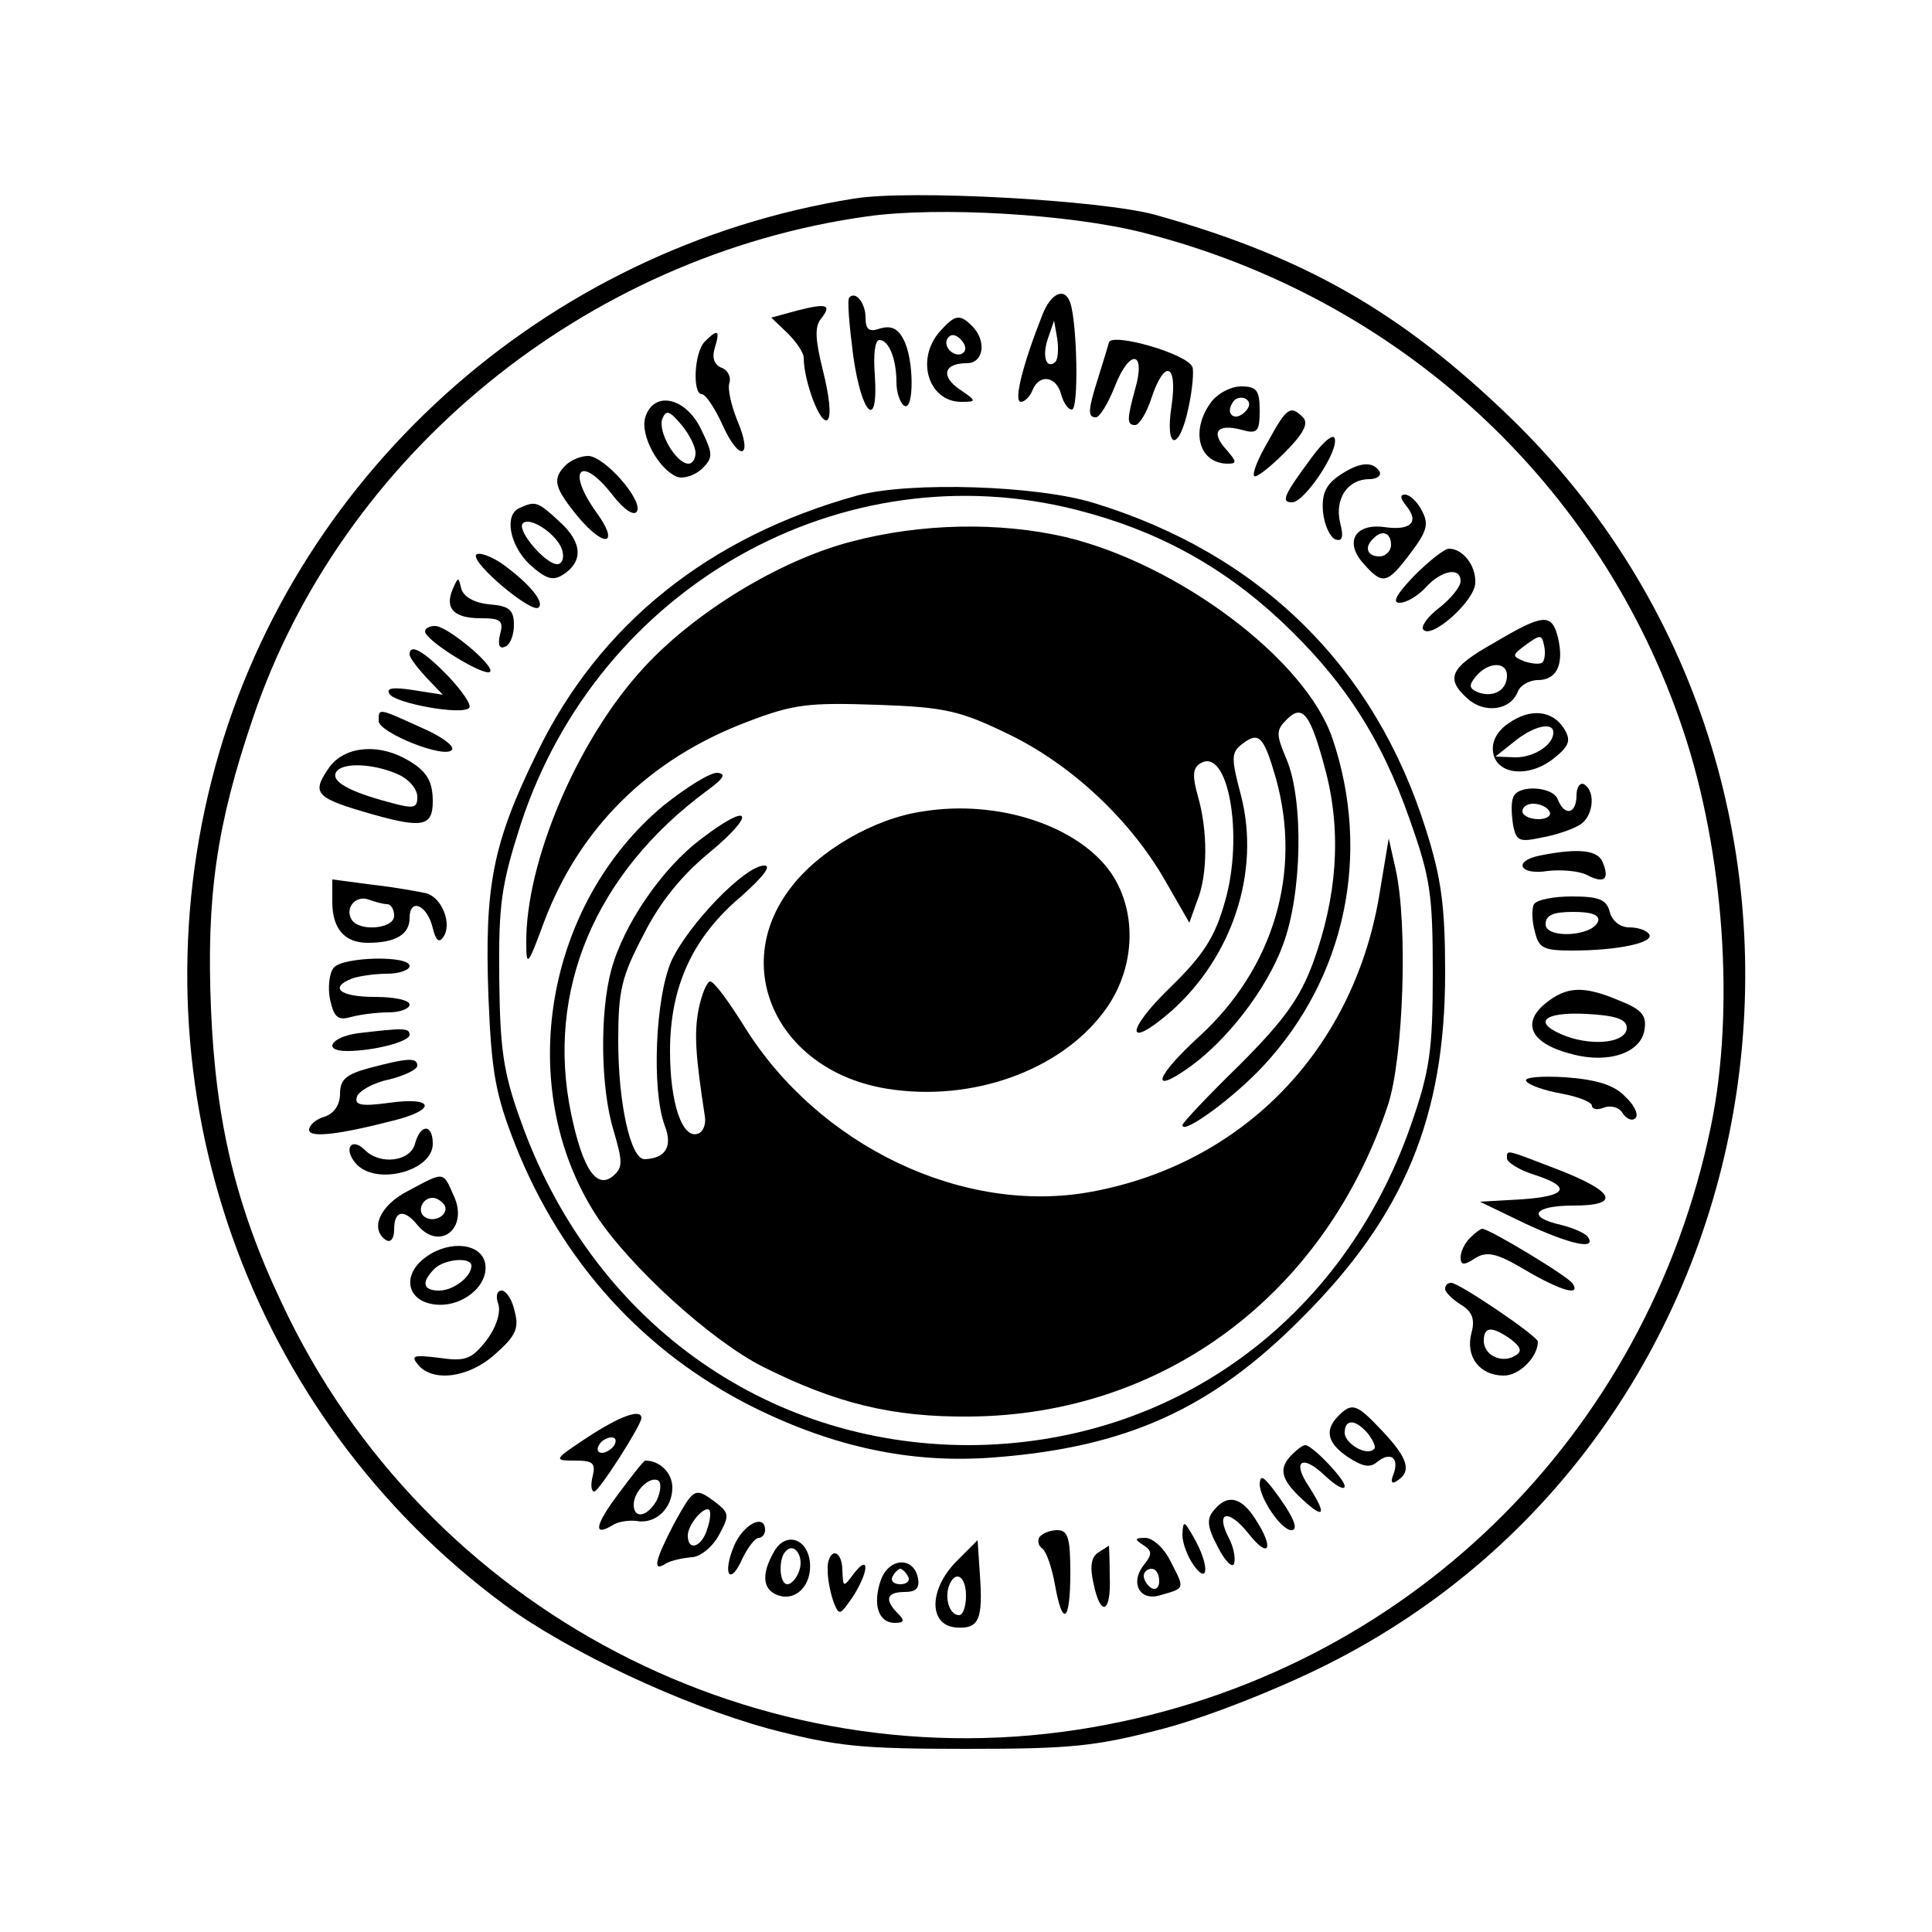 <?xml version="1.0" standalone="no"?>
<!DOCTYPE svg PUBLIC "-//W3C//DTD SVG 20010904//EN"
 "http://www.w3.org/TR/2001/REC-SVG-20010904/DTD/svg10.dtd">
<svg version="1.0" xmlns="http://www.w3.org/2000/svg"
 width="250pt" height="250pt" viewBox="0 0 250 250"
 preserveAspectRatio="xMidYMid meet">

<g transform="translate(0,250) scale(0.1,-0.1)"
fill="#000000" stroke="none">
<path d="M1105 2243 c-402 -64 -732 -362 -831 -752 -102 -400 47 -822 378
-1067 85 -62 230 -130 343 -161 88 -23 119 -26 255 -26 136 0 167 3 255 26 57
15 148 51 210 82 608 303 732 1139 238 1616 -140 135 -265 207 -458 261 -69
19 -318 33 -390 21z m374 -44 c331 -84 592 -324 699 -644 53 -158 67 -362 36
-512 -83 -403 -396 -708 -800 -778 -430 -75 -863 151 -1049 548 -60 126 -86
236 -92 382 -6 144 7 237 54 375 115 341 430 599 795 650 92 13 263 3 357 -21z"/>
<path d="M1099 2115 c-3 -2 0 -36 5 -75 11 -78 33 -98 28 -25 -2 26 0 45 6 45
12 0 22 -24 22 -55 0 -13 5 -27 10 -30 13 -8 13 61 -1 86 -7 14 -16 18 -30 14
-14 -5 -19 -2 -19 14 0 19 -13 35 -21 26z"/>
<path d="M1349 2093 c-25 -63 -38 -113 -28 -113 5 0 12 7 15 15 9 22 31 18 37
-5 3 -11 9 -20 14 -20 9 0 7 110 -2 138 -7 21 -25 13 -36 -15z m17 -61 c-12
-11 -18 7 -10 30 l8 23 4 -23 c2 -13 1 -26 -2 -30z"/>
<path d="M1031 2098 l-33 -9 21 -20 c11 -11 21 -25 21 -32 0 -30 22 -89 31
-80 5 5 2 31 -6 63 -10 40 -11 57 -3 67 15 19 8 21 -31 11z"/>
<path d="M1217 2072 c-33 -36 -16 -92 27 -92 20 0 20 1 -2 16 -25 17 -21 34 9
34 22 0 26 29 7 48 -16 16 -22 15 -41 -6z m30 -28 c-9 -9 -28 6 -21 18 4 6 10
6 17 -1 6 -6 8 -13 4 -17z"/>
<path d="M912 2058 c-14 -14 -16 -68 -4 -68 5 0 17 -18 27 -40 22 -49 40 -43
19 6 -8 20 -13 42 -10 49 2 7 -2 16 -10 19 -10 4 -13 13 -9 26 7 23 4 25 -13
8z"/>
<path d="M1435 2057 c-2 -7 -8 -27 -14 -46 -13 -41 -14 -51 -3 -51 5 0 16 18
25 41 19 48 40 45 26 -4 -11 -40 -11 -47 0 -47 5 0 15 16 21 35 17 51 34 45
26 -10 -9 -58 10 -60 22 -2 5 23 7 47 5 52 -6 17 -104 45 -108 32z"/>
<path d="M1566 1978 c-26 -37 -14 -78 23 -78 12 0 11 3 -2 18 -21 23 -12 34
19 26 21 -6 24 -3 24 25 0 26 -4 31 -24 31 -14 0 -32 -10 -40 -22z m45 -11
c-13 -13 -26 -3 -16 12 3 6 11 8 17 5 6 -4 6 -10 -1 -17z"/>
<path d="M835 1960 c-7 -23 17 -67 41 -77 9 -3 23 2 32 10 15 15 15 19 -1 52
-20 41 -61 50 -72 15z m65 -46 c0 -8 -4 -14 -9 -14 -16 0 -40 41 -34 58 5 12
9 11 25 -8 10 -12 18 -28 18 -36z"/>
<path d="M1641 1929 c-13 -22 -21 -42 -18 -45 2 -3 20 11 39 30 24 24 32 38
24 46 -16 16 -21 13 -45 -31z"/>
<path d="M1698 1909 c-37 -50 -41 -59 -26 -59 16 0 61 67 55 83 -2 6 -15 -5
-29 -24z"/>
<path d="M732 1898 c-18 -18 -15 -29 17 -68 35 -41 53 -34 22 8 -39 55 -19 74
22 21 14 -18 27 -27 31 -21 9 14 -42 72 -63 72 -9 0 -22 -5 -29 -12z"/>
<path d="M1732 1884 c-17 -12 -22 -24 -20 -47 2 -17 9 -32 16 -35 9 -3 11 3 6
22 -7 31 10 56 38 56 10 0 16 5 13 10 -9 14 -27 12 -53 -6z"/>
<path d="M1110 1859 c-192 -53 -334 -166 -415 -333 -58 -118 -68 -173 -63
-315 4 -99 9 -127 35 -193 60 -151 166 -268 308 -339 105 -52 205 -73 310 -65
173 13 283 63 400 181 132 132 185 260 185 446 0 87 -5 123 -25 186 -66 210
-214 356 -429 422 -74 23 -238 28 -306 10z m284 -19 c102 -26 187 -72 263
-143 81 -76 130 -151 167 -257 27 -76 30 -97 30 -200 0 -99 -4 -126 -28 -195
-88 -254 -309 -414 -572 -415 -265 0 -490 163 -581 422 -22 61 -26 92 -27 183
-1 96 3 121 28 199 101 307 415 484 720 406z"/>
<path d="M1101 1799 c-92 -24 -202 -91 -268 -163 -86 -93 -153 -252 -152 -356
0 -32 2 -30 23 27 46 122 136 211 263 259 60 23 79 25 168 22 89 -3 108 -8
170 -38 81 -39 158 -111 203 -190 l31 -54 10 28 c14 34 14 91 1 136 -7 25 -7
36 3 42 36 23 57 -93 32 -179 -13 -46 -28 -69 -70 -110 -59 -57 -59 -83 0 -32
80 71 116 181 91 279 -13 49 -13 56 1 67 22 17 28 11 44 -44 34 -122 -3 -246
-99 -334 -57 -52 -65 -77 -13 -40 49 35 100 101 121 158 25 66 27 187 5 240
-14 33 -14 38 0 52 21 21 31 7 51 -69 20 -79 14 -161 -17 -246 -17 -46 -38
-75 -95 -132 -41 -40 -74 -75 -74 -78 0 -13 66 35 105 77 106 114 140 274 89
424 -35 102 -199 225 -345 260 -86 20 -188 18 -278 -6z"/>
<path d="M859 1458 c-154 -128 -194 -365 -88 -530 43 -66 149 -163 217 -197
94 -47 167 -65 267 -64 250 2 459 157 541 403 20 61 26 233 10 305 l-9 40 -13
-78 c-35 -198 -177 -343 -371 -379 -166 -31 -354 59 -450 214 -20 32 -39 58
-44 58 -4 0 -11 -16 -15 -36 -6 -31 -4 -60 8 -138 2 -10 -2 -21 -9 -23 -20 -7
-36 39 -36 107 0 83 29 147 92 200 28 25 40 40 30 40 -25 0 -98 -76 -120 -123
-21 -47 -26 -167 -9 -213 11 -28 1 -43 -26 -44 -18 0 -34 72 -34 153 0 65 4
83 33 138 21 42 50 77 84 105 63 52 55 68 -9 19 -51 -38 -101 -111 -117 -170
-15 -55 -14 -153 3 -208 12 -41 12 -48 -1 -59 -21 -17 -39 9 -54 81 -33 159
31 311 176 418 22 16 25 22 13 23 -10 0 -40 -19 -69 -42z"/>
<path d="M1194 1450 c-63 -9 -135 -51 -171 -99 -80 -104 -15 -238 126 -260
108 -17 221 23 278 98 42 54 46 129 11 181 -42 61 -146 96 -244 80z"/>
<path d="M1820 1845 c17 -21 5 -32 -29 -27 -38 5 -52 -20 -26 -48 24 -27 30
-26 60 14 22 29 24 38 15 55 -6 12 -16 21 -22 21 -7 0 -6 -5 2 -15z m-20 -50
c0 -8 -7 -15 -15 -15 -16 0 -20 12 -8 23 11 12 23 8 23 -8z"/>
<path d="M673 1843 c-21 -8 -14 -48 12 -73 21 -19 30 -22 43 -14 27 17 26 42
-4 69 -28 26 -31 27 -51 18z m55 -57 c2 -9 -1 -16 -7 -16 -15 0 -51 42 -45 52
8 12 48 -15 52 -36z"/>
<path d="M616 1782 c-6 -11 73 -77 81 -68 8 7 -13 32 -48 57 -15 10 -30 15
-33 11z"/>
<path d="M1830 1755 c-23 -24 -29 -35 -19 -35 9 0 24 9 34 20 20 22 45 27 45
8 0 -7 -12 -22 -27 -34 -16 -12 -25 -25 -21 -29 11 -12 67 38 67 61 1 22 -16
44 -34 44 -6 0 -26 -16 -45 -35z"/>
<path d="M586 1738 c-11 -25 1 -38 36 -38 26 0 30 -3 25 -21 -3 -13 -1 -19 6
-16 7 2 12 15 12 28 0 20 -6 25 -32 27 -20 2 -33 10 -36 20 -4 16 -4 16 -11 0z"/>
<path d="M1933 1668 c-57 -32 -63 -46 -34 -72 22 -20 56 -15 65 9 3 8 15 15
26 15 25 0 34 21 26 55 -8 32 -19 31 -83 -7z m63 -25 c-3 -3 -13 -2 -23 1 -17
7 -17 8 2 22 18 13 20 13 23 -1 2 -9 1 -19 -2 -22z m-46 -17 c0 -19 -17 -29
-37 -22 -12 5 -13 9 -3 21 16 19 40 19 40 1z"/>
<path d="M550 1683 c0 -11 67 -53 82 -53 17 1 -52 60 -69 60 -7 0 -13 -3 -13
-7z"/>
<path d="M530 1653 c0 -4 10 -17 21 -29 l22 -23 -38 6 c-26 4 -36 3 -31 -5 7
-12 94 -28 103 -18 4 3 -9 22 -27 41 -32 33 -50 43 -50 28z"/>
<path d="M490 1567 c0 -15 87 -50 95 -37 3 5 -15 18 -41 29 -55 25 -54 25 -54
8z"/>
<path d="M1952 1564 c-15 -10 -22 -24 -20 -37 4 -30 47 -34 79 -8 20 16 22 23
13 38 -15 24 -44 27 -72 7z m58 -12 c0 -16 -25 -32 -49 -32 l-26 1 24 19 c24
20 51 27 51 12z"/>
<path d="M424 1504 c-21 -31 -15 -37 59 -58 64 -18 77 -15 77 17 0 28 -9 41
-37 56 -38 20 -81 14 -99 -15z m91 -6 c14 -6 25 -19 25 -29 0 -15 -4 -16 -37
-7 -52 14 -75 27 -68 39 8 13 49 11 80 -3z"/>
<path d="M2040 1471 c0 -24 -15 -28 -24 -6 -6 18 -53 20 -58 3 -3 -7 -2 -23 0
-36 4 -20 8 -22 36 -16 17 3 39 10 49 16 18 9 23 43 7 53 -5 3 -10 -3 -10 -14z
m-35 -21 c3 -5 -3 -10 -14 -10 -12 0 -21 5 -21 10 0 6 6 10 14 10 8 0 18 -4
21 -10z"/>
<path d="M1993 1393 c-36 -7 -27 -26 10 -20 17 2 40 0 50 -5 23 -12 30 -6 21
16 -6 16 -31 19 -81 9z"/>
<path d="M430 1333 c0 -35 16 -53 46 -53 36 0 54 11 54 32 0 27 23 17 30 -13
4 -16 8 -20 14 -11 11 17 -2 50 -22 56 -9 2 -41 8 -69 11 l-53 7 0 -29z m71
-3 c5 0 9 -7 9 -15 0 -17 -45 -21 -55 -5 -9 15 5 32 22 26 8 -3 19 -6 24 -6z"/>
<path d="M1985 1330 c-3 -5 -3 -21 1 -35 5 -22 11 -25 49 -25 57 0 106 10 99
21 -3 5 -14 9 -26 9 -11 0 -22 8 -25 20 -4 16 -14 20 -49 20 -23 0 -45 -4 -49
-10z m83 -22 c-7 -20 -68 -23 -68 -4 0 12 10 16 36 16 24 0 34 -4 32 -12z"/>
<path d="M432 1248 c-6 -7 -8 -26 -5 -41 5 -23 10 -28 27 -23 11 3 33 6 49 6
15 0 27 5 27 10 0 6 -20 10 -45 10 -45 0 -60 12 -29 24 9 3 29 6 45 6 16 0 29
5 29 10 0 14 -86 12 -98 -2z"/>
<path d="M1999 1201 c-31 -26 -17 -52 35 -65 48 -13 90 2 94 32 3 18 -4 26
-32 37 -47 20 -69 19 -97 -4z m106 -31 c0 -19 -42 -24 -78 -11 -45 17 -32 32
26 29 38 -2 52 -7 52 -18z"/>
<path d="M463 1163 c-35 -5 -46 -23 -14 -23 34 0 81 12 81 21 0 9 -8 9 -67 2z"/>
<path d="M478 1118 c-30 -8 -38 -15 -38 -33 0 -15 -8 -26 -20 -30 -11 -3 -20
-11 -20 -17 0 -11 40 -6 113 13 53 14 47 30 -9 22 -37 -5 -46 -3 -42 8 2 7 21
18 41 22 20 5 37 13 37 18 0 11 -13 10 -62 -3z"/>
<path d="M1975 1101 c3 -5 23 -12 45 -16 22 -4 40 -11 40 -16 0 -4 7 -6 16 -2
9 3 20 0 24 -8 5 -7 12 -10 16 -6 5 4 -1 17 -13 28 -14 15 -37 22 -77 25 -32
2 -55 0 -51 -5z"/>
<path d="M537 1020 c-6 -23 -45 -28 -65 -8 -17 17 -28 2 -12 -17 25 -30 100
-11 100 25 0 26 -16 26 -23 0z"/>
<path d="M1950 1001 c0 -5 16 -15 35 -21 50 -16 43 -28 -17 -32 l-53 -3 58
-28 c58 -27 93 -35 82 -18 -3 5 -19 12 -35 16 -45 10 -36 25 16 25 62 0 54 18
-21 47 -68 26 -65 26 -65 14z"/>
<path d="M528 959 c-37 -19 -50 -50 -28 -64 6 -3 10 3 10 14 0 25 13 27 30 6
29 -35 67 -4 47 38 -14 32 -12 31 -59 6z m47 -18 c7 -12 -12 -24 -25 -16 -11
7 -4 25 10 25 5 0 11 -4 15 -9z"/>
<path d="M1902 898 c-7 -7 -12 -18 -12 -25 0 -10 4 -11 19 -1 15 9 27 7 64
-15 46 -27 73 -35 62 -18 -5 9 -108 71 -117 71 -2 0 -9 -5 -16 -12z"/>
<path d="M552 874 c-33 -23 -26 -58 11 -62 35 -4 69 24 65 52 -4 27 -45 32
-76 10z m58 -12 c0 -14 -23 -32 -42 -32 -21 0 -23 11 -6 28 13 13 48 16 48 4z"/>
<path d="M1870 832 c0 -4 9 -13 20 -20 15 -9 19 -19 14 -37 -8 -31 11 -55 42
-55 20 0 44 24 44 44 0 7 -102 76 -112 76 -5 0 -8 -3 -8 -8z m85 -65 c13 -10
15 -16 6 -21 -17 -11 -41 0 -41 19 0 19 11 19 35 2z"/>
<path d="M645 812 c3 -11 -3 -30 -16 -47 -19 -24 -27 -27 -61 -22 -33 4 -37 3
-27 -9 19 -23 66 -17 100 14 26 23 31 33 25 55 -3 15 -11 27 -17 27 -6 0 -8
-8 -4 -18z"/>
<path d="M1732 668 c-19 -19 -14 -36 13 -54 19 -12 28 -14 38 -5 17 13 28 4
20 -17 -4 -10 -2 -13 5 -8 19 12 14 29 -19 64 -33 35 -39 38 -57 20z m38 -23
c7 -9 11 -18 8 -20 -9 -10 -38 7 -38 21 0 18 14 18 30 -1z"/>
<path d="M760 640 c-44 -29 -44 -30 -16 -30 23 0 27 -3 23 -20 -3 -11 -2 -20
2 -20 6 0 61 86 61 95 0 13 -29 2 -70 -25z m35 -10 c-3 -5 -11 -10 -16 -10 -6
0 -7 5 -4 10 3 6 11 10 16 10 6 0 7 -4 4 -10z"/>
<path d="M1672 618 c-18 -18 -15 -32 13 -58 29 -27 32 -20 9 16 -23 34 -9 43
21 14 14 -13 25 -19 25 -13 0 9 -42 53 -51 53 -3 0 -10 -5 -17 -12z"/>
<path d="M801 568 c-31 -41 -34 -57 -9 -42 7 5 21 7 31 6 25 -5 47 16 47 43 0
19 -16 35 -35 35 -2 0 -17 -19 -34 -42z m49 -9 c-12 -22 -30 -25 -30 -6 0 17
21 38 32 31 4 -3 3 -14 -2 -25z"/>
<path d="M1630 580 c0 -19 28 -60 41 -60 11 0 1 21 -25 55 -12 15 -15 16 -16
5z"/>
<path d="M872 528 c-25 -48 -28 -63 -10 -51 7 4 22 7 33 8 10 0 26 12 35 28
14 26 14 29 -4 43 -27 20 -28 19 -54 -28z m43 -7 c-7 -23 -25 -29 -25 -8 0 14
21 39 28 33 2 -3 1 -14 -3 -25z"/>
<path d="M1571 546 c-10 -11 -9 -22 5 -48 9 -18 19 -28 21 -21 2 7 -1 22 -7
33 -18 35 0 38 26 5 27 -34 33 -18 8 20 -18 28 -36 32 -53 11z"/>
<path d="M950 500 c-16 -38 -5 -53 11 -16 7 14 16 26 21 26 4 0 8 5 8 10 0 22
-28 8 -40 -20z"/>
<path d="M1530 514 c0 -11 7 -29 15 -40 19 -26 20 1 0 36 -13 23 -14 23 -15 4z"/>
<path d="M1345 511 c-3 -5 -1 -12 4 -15 5 -4 12 -24 16 -46 10 -57 20 -49 20
15 0 45 -3 55 -17 55 -9 0 -19 -4 -23 -9z"/>
<path d="M1001 491 c-16 -28 -14 -48 5 -55 24 -9 45 13 42 43 -4 32 -33 39
-47 12z m33 -24 c-3 -9 -10 -17 -15 -17 -11 0 -12 34 -2 43 11 12 24 -8 17
-26z"/>
<path d="M1237 479 c-36 -37 -35 -83 1 -85 29 -2 34 11 30 68 l-3 45 -28 -28z
m13 -44 c0 -14 -4 -25 -9 -25 -12 0 -19 21 -13 38 8 21 22 13 22 -13z"/>
<path d="M1479 501 c12 -8 12 -12 2 -25 -20 -24 -6 -49 21 -40 32 9 31 8 13
43 -8 17 -23 31 -33 31 -14 0 -14 -2 -3 -9z m21 -47 c0 -8 -4 -12 -10 -9 -5 3
-10 10 -10 16 0 5 5 9 10 9 6 0 10 -7 10 -16z"/>
<path d="M1421 491 c-9 -6 -11 -18 -6 -40 9 -44 23 -39 21 9 0 22 -1 40 -1 40
0 0 -6 -4 -14 -9z"/>
<path d="M1071 468 c0 -13 4 -31 8 -42 7 -17 8 -16 24 7 21 32 23 58 2 31 -14
-19 -14 -18 -15 4 0 12 -4 22 -10 22 -5 0 -10 -10 -9 -22z"/>
<path d="M1140 456 c-11 -31 -4 -56 18 -56 12 0 13 3 4 12 -18 18 -15 28 9 28
14 0 19 5 17 17 -5 29 -37 28 -48 -1z m35 4 c3 -5 -1 -10 -10 -10 -9 0 -13 5
-10 10 3 6 8 10 10 10 2 0 7 -4 10 -10z"/>
</g>
</svg>
